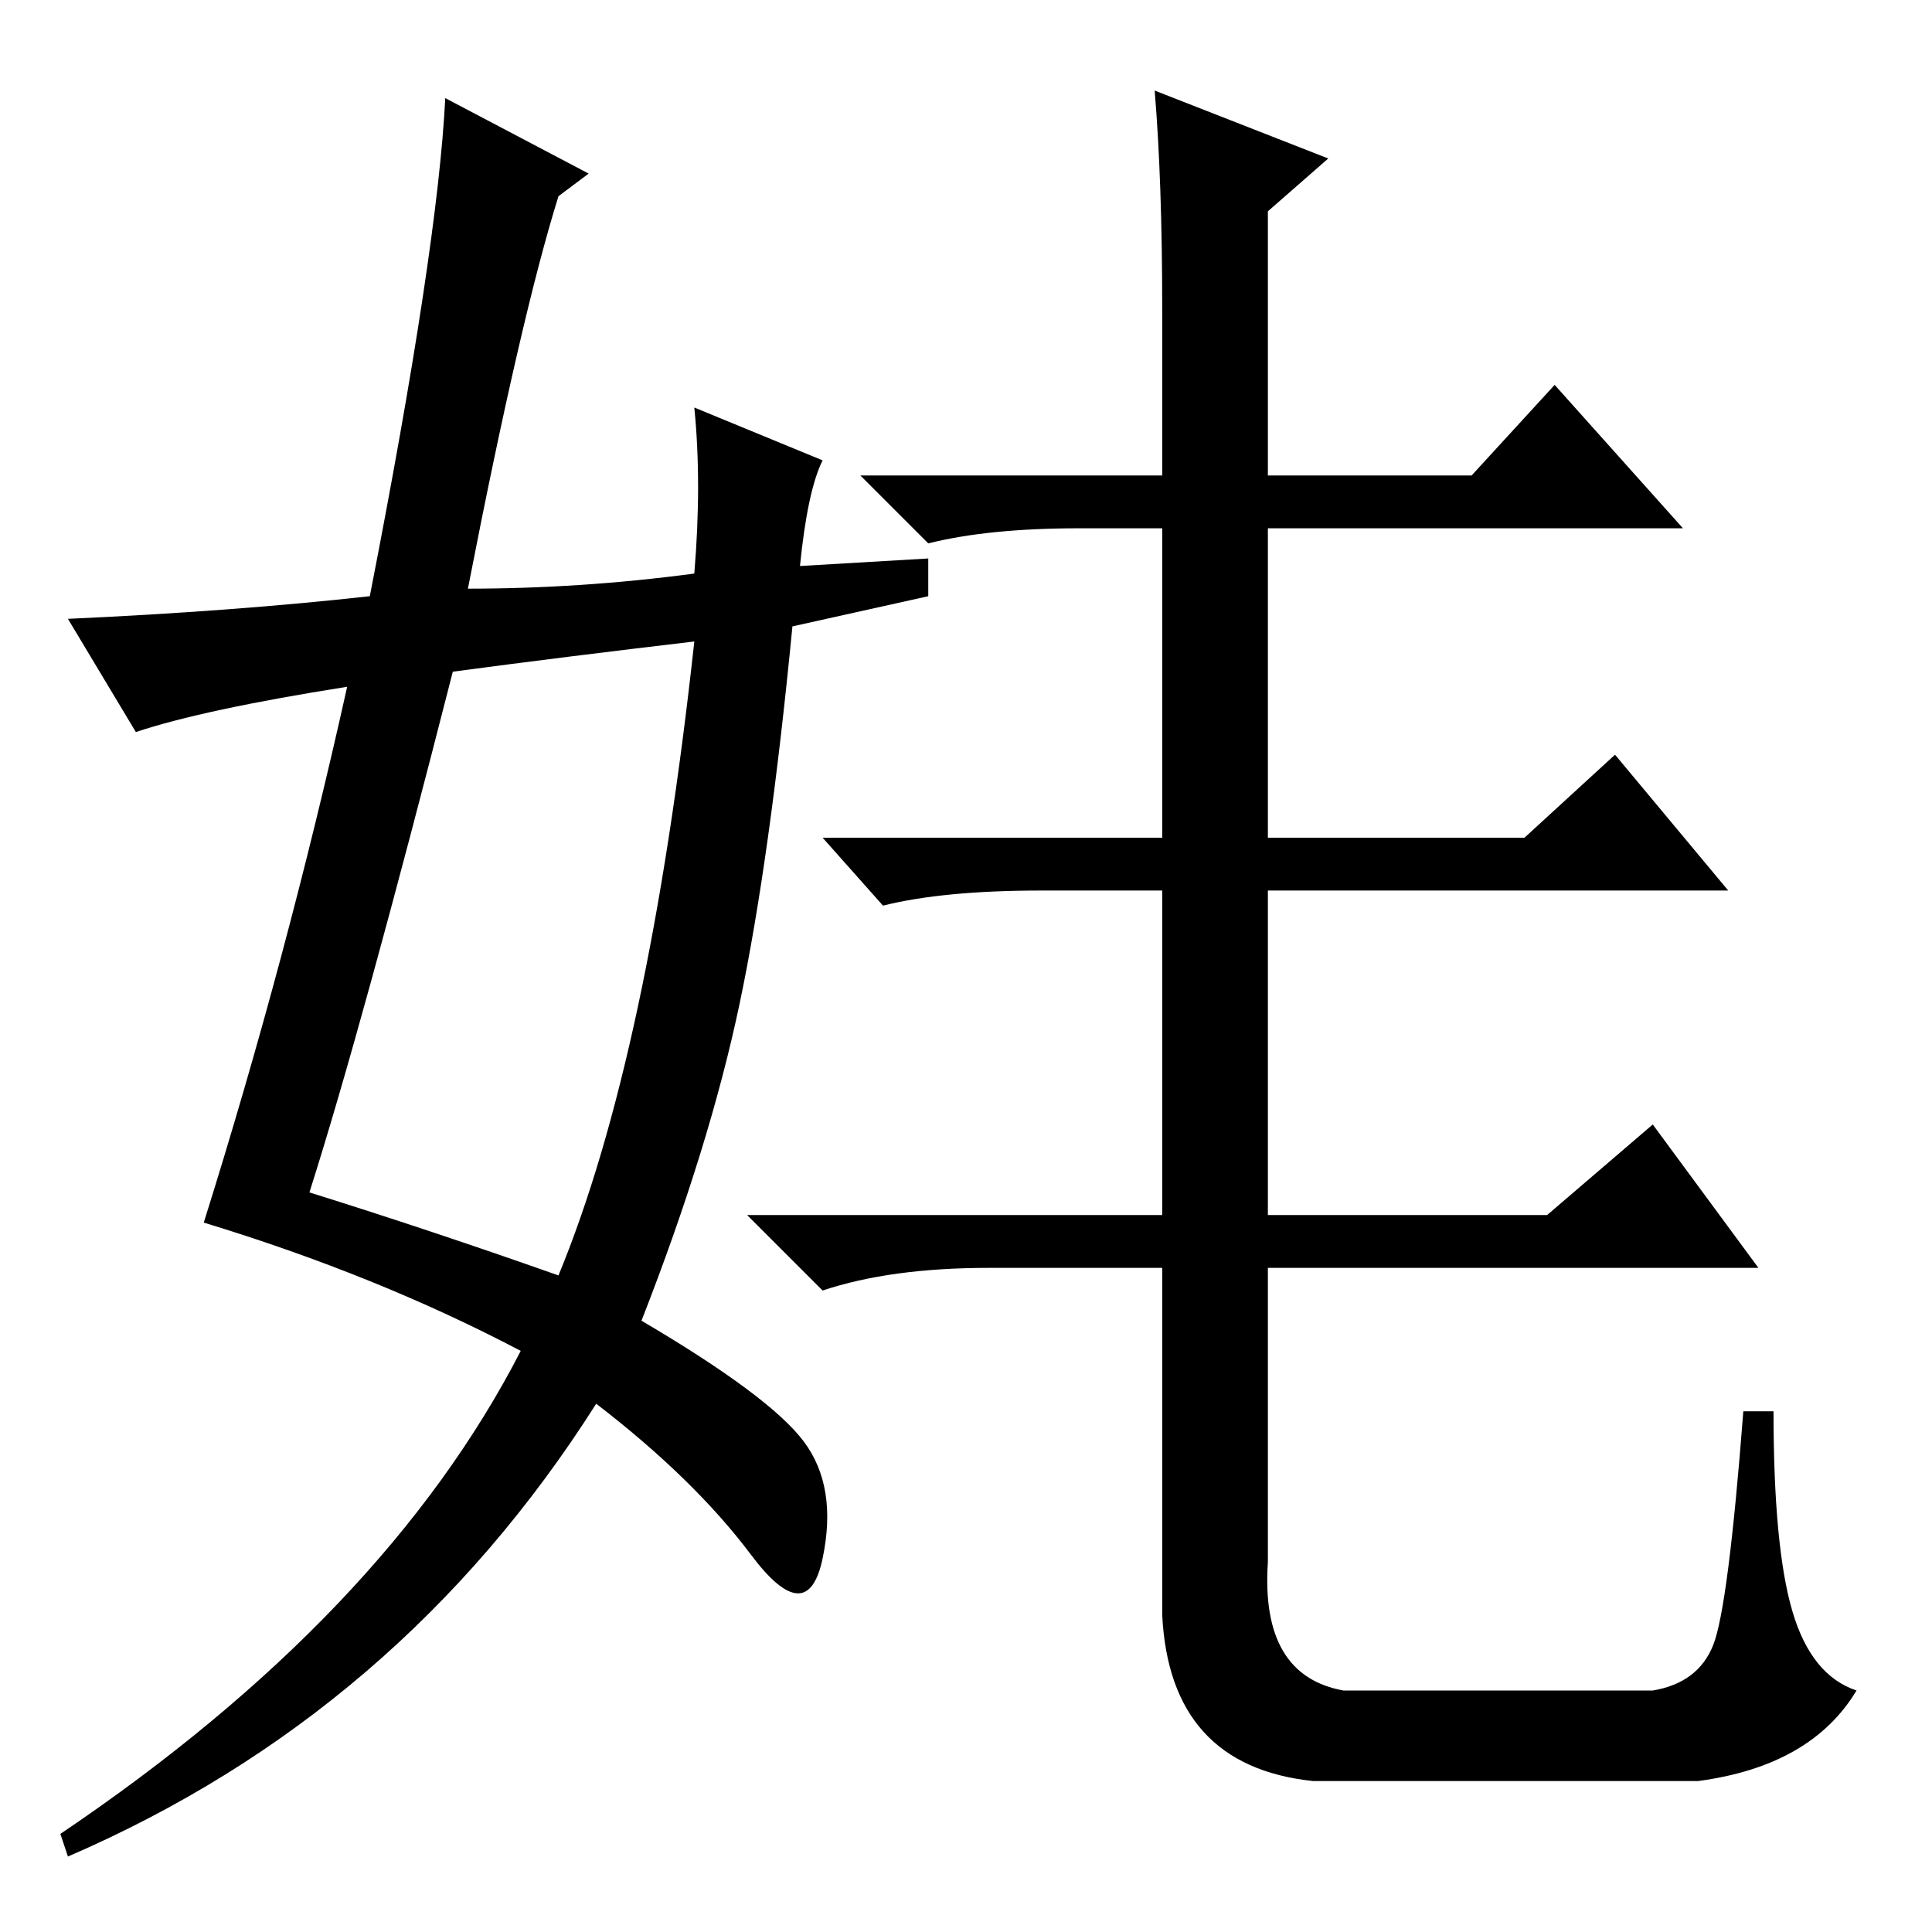 <?xml version="1.0" standalone="no"?>
<!DOCTYPE svg PUBLIC "-//W3C//DTD SVG 1.1//EN" "http://www.w3.org/Graphics/SVG/1.1/DTD/svg11.dtd" >
<svg xmlns="http://www.w3.org/2000/svg" xmlns:xlink="http://www.w3.org/1999/xlink" version="1.1" viewBox="0 -36 256 256">
  <g transform="matrix(1 0 0 -1 0 220)">
   <path fill="currentColor"
d="M143 186q-12 0 -20 -2l-9 9h40v22q0 17 -1 29l23 -9l-8 -7v-35h27l11 12l17 -19h-55v-41h34l12 11l15 -18h-61v-43h37l14 12l14 -19h-65v-39q-1 -15 10 -17h41q6 1 8 6t4 31h4q0 -18 2.5 -26.5t8.5 -10.5q-6 -10 -21 -12h-51q-19 2 -20 22v46h-23q-13 0 -22 -3l-10 10h55
v43h-16q-13 0 -21 -2l-8 9h45v41h-11zM41 98q16 -5 33 -11q12 29 18 84q-17 -2 -32 -4q-12 -47 -19 -69zM74 230q-5 -16 -12 -52q15 0 30 2q1 12 0 22l17 -7q-2 -4 -3 -14l17 1v-5l-18 -4q-3 -31 -7 -50t-13 -42q17 -10 21.5 -16t2.5 -15.5t-9.5 0.5t-20.5 20
q-26 -41 -70 -60l-1 3q43 29 61 64q-19 10 -42 17q11 35 19 71q-19 -3 -28 -6l-9 15q22 1 40 3q9 46 10 66l19 -10z" />
  </g>

</svg>
